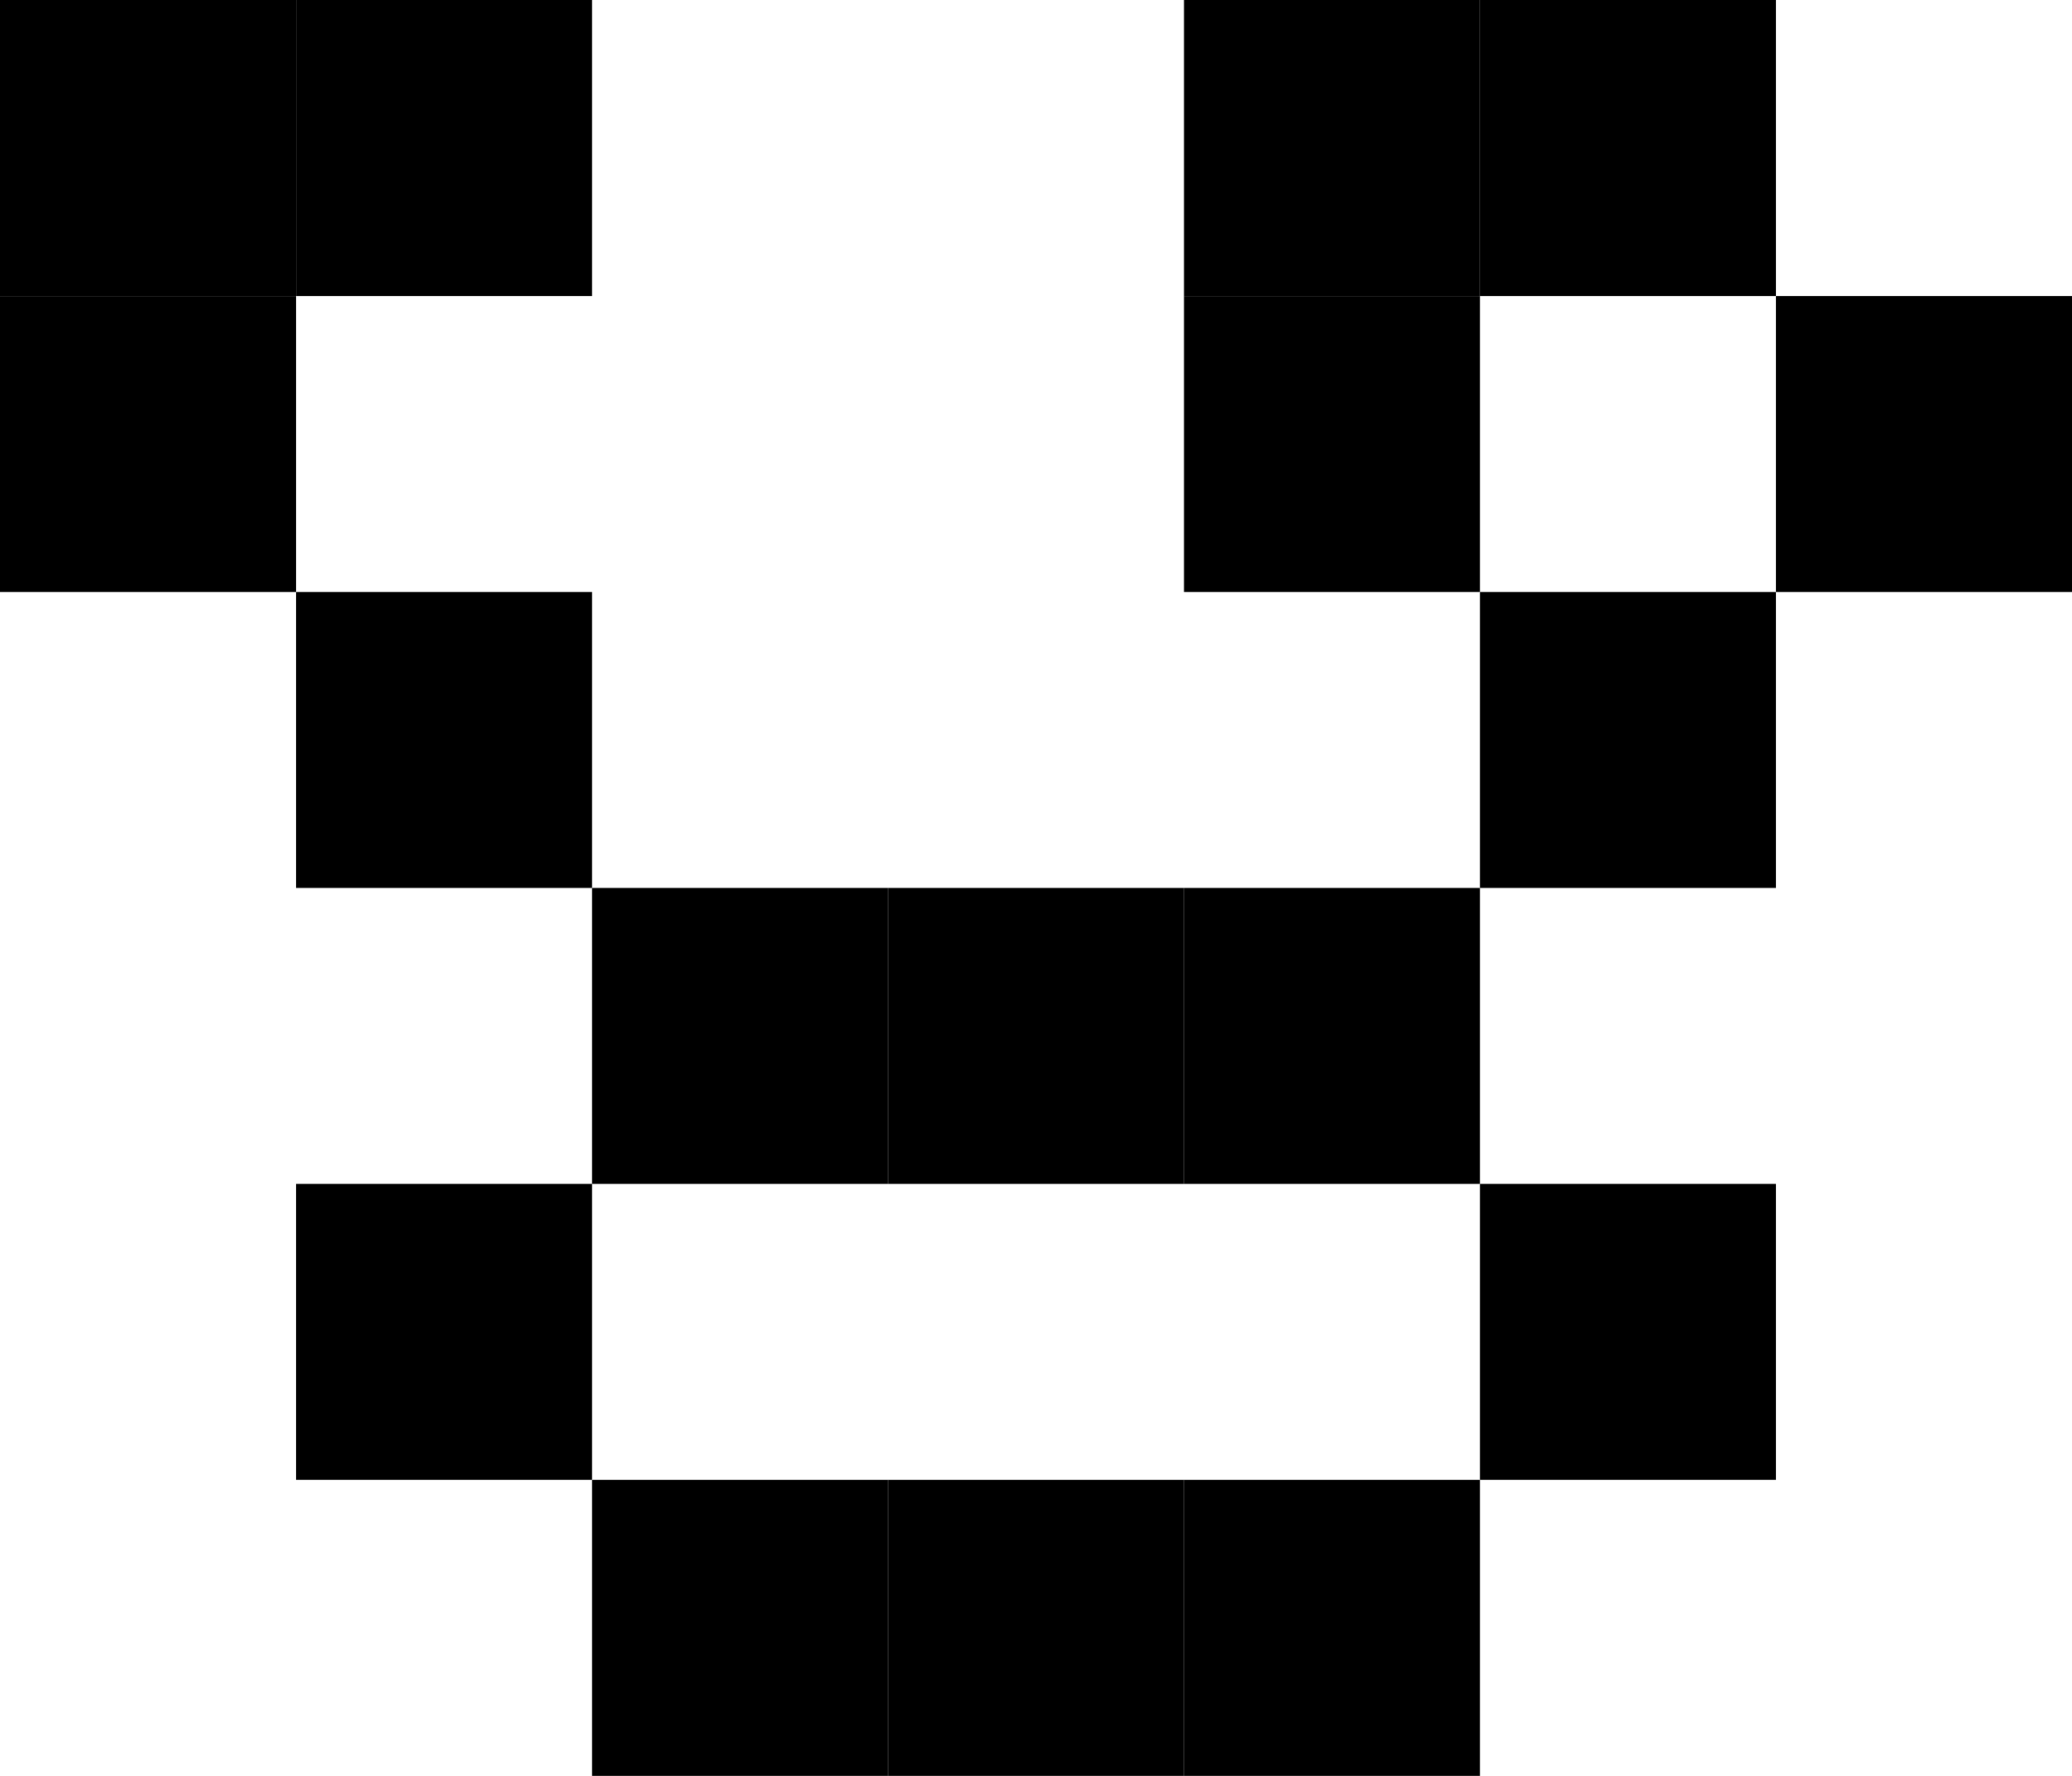 <svg id="L2" xmlns="http://www.w3.org/2000/svg" viewBox="0 0 2100 1800">
  <rect width="300" height="300"/>
  <rect y="300" width="300" height="300"/>
  <rect x="300" width="300" height="300"/>
  <rect x="1200" y="300" width="300" height="300"/>
  <rect x="1200" width="300" height="300"/>
  <rect x="1500" width="300" height="300"/>
  <rect x="1800" y="300" width="300" height="300"/>
  <rect x="300" y="600" width="300" height="300"/>
  <rect x="1500" y="600" width="300" height="300"/>
  <rect x="600" y="900" width="300" height="300"/>
  <rect x="900" y="900" width="300" height="300"/>
  <rect x="1200" y="900" width="300" height="300"/>
  <rect x="300" y="1200" width="300" height="300"/>
  <rect x="1500" y="1200" width="300" height="300"/>
  <rect x="600" y="1500" width="300" height="300"/>
  <rect x="900" y="1500" width="300" height="300"/>
  <rect x="1200" y="1500" width="300" height="300"/>
</svg>
